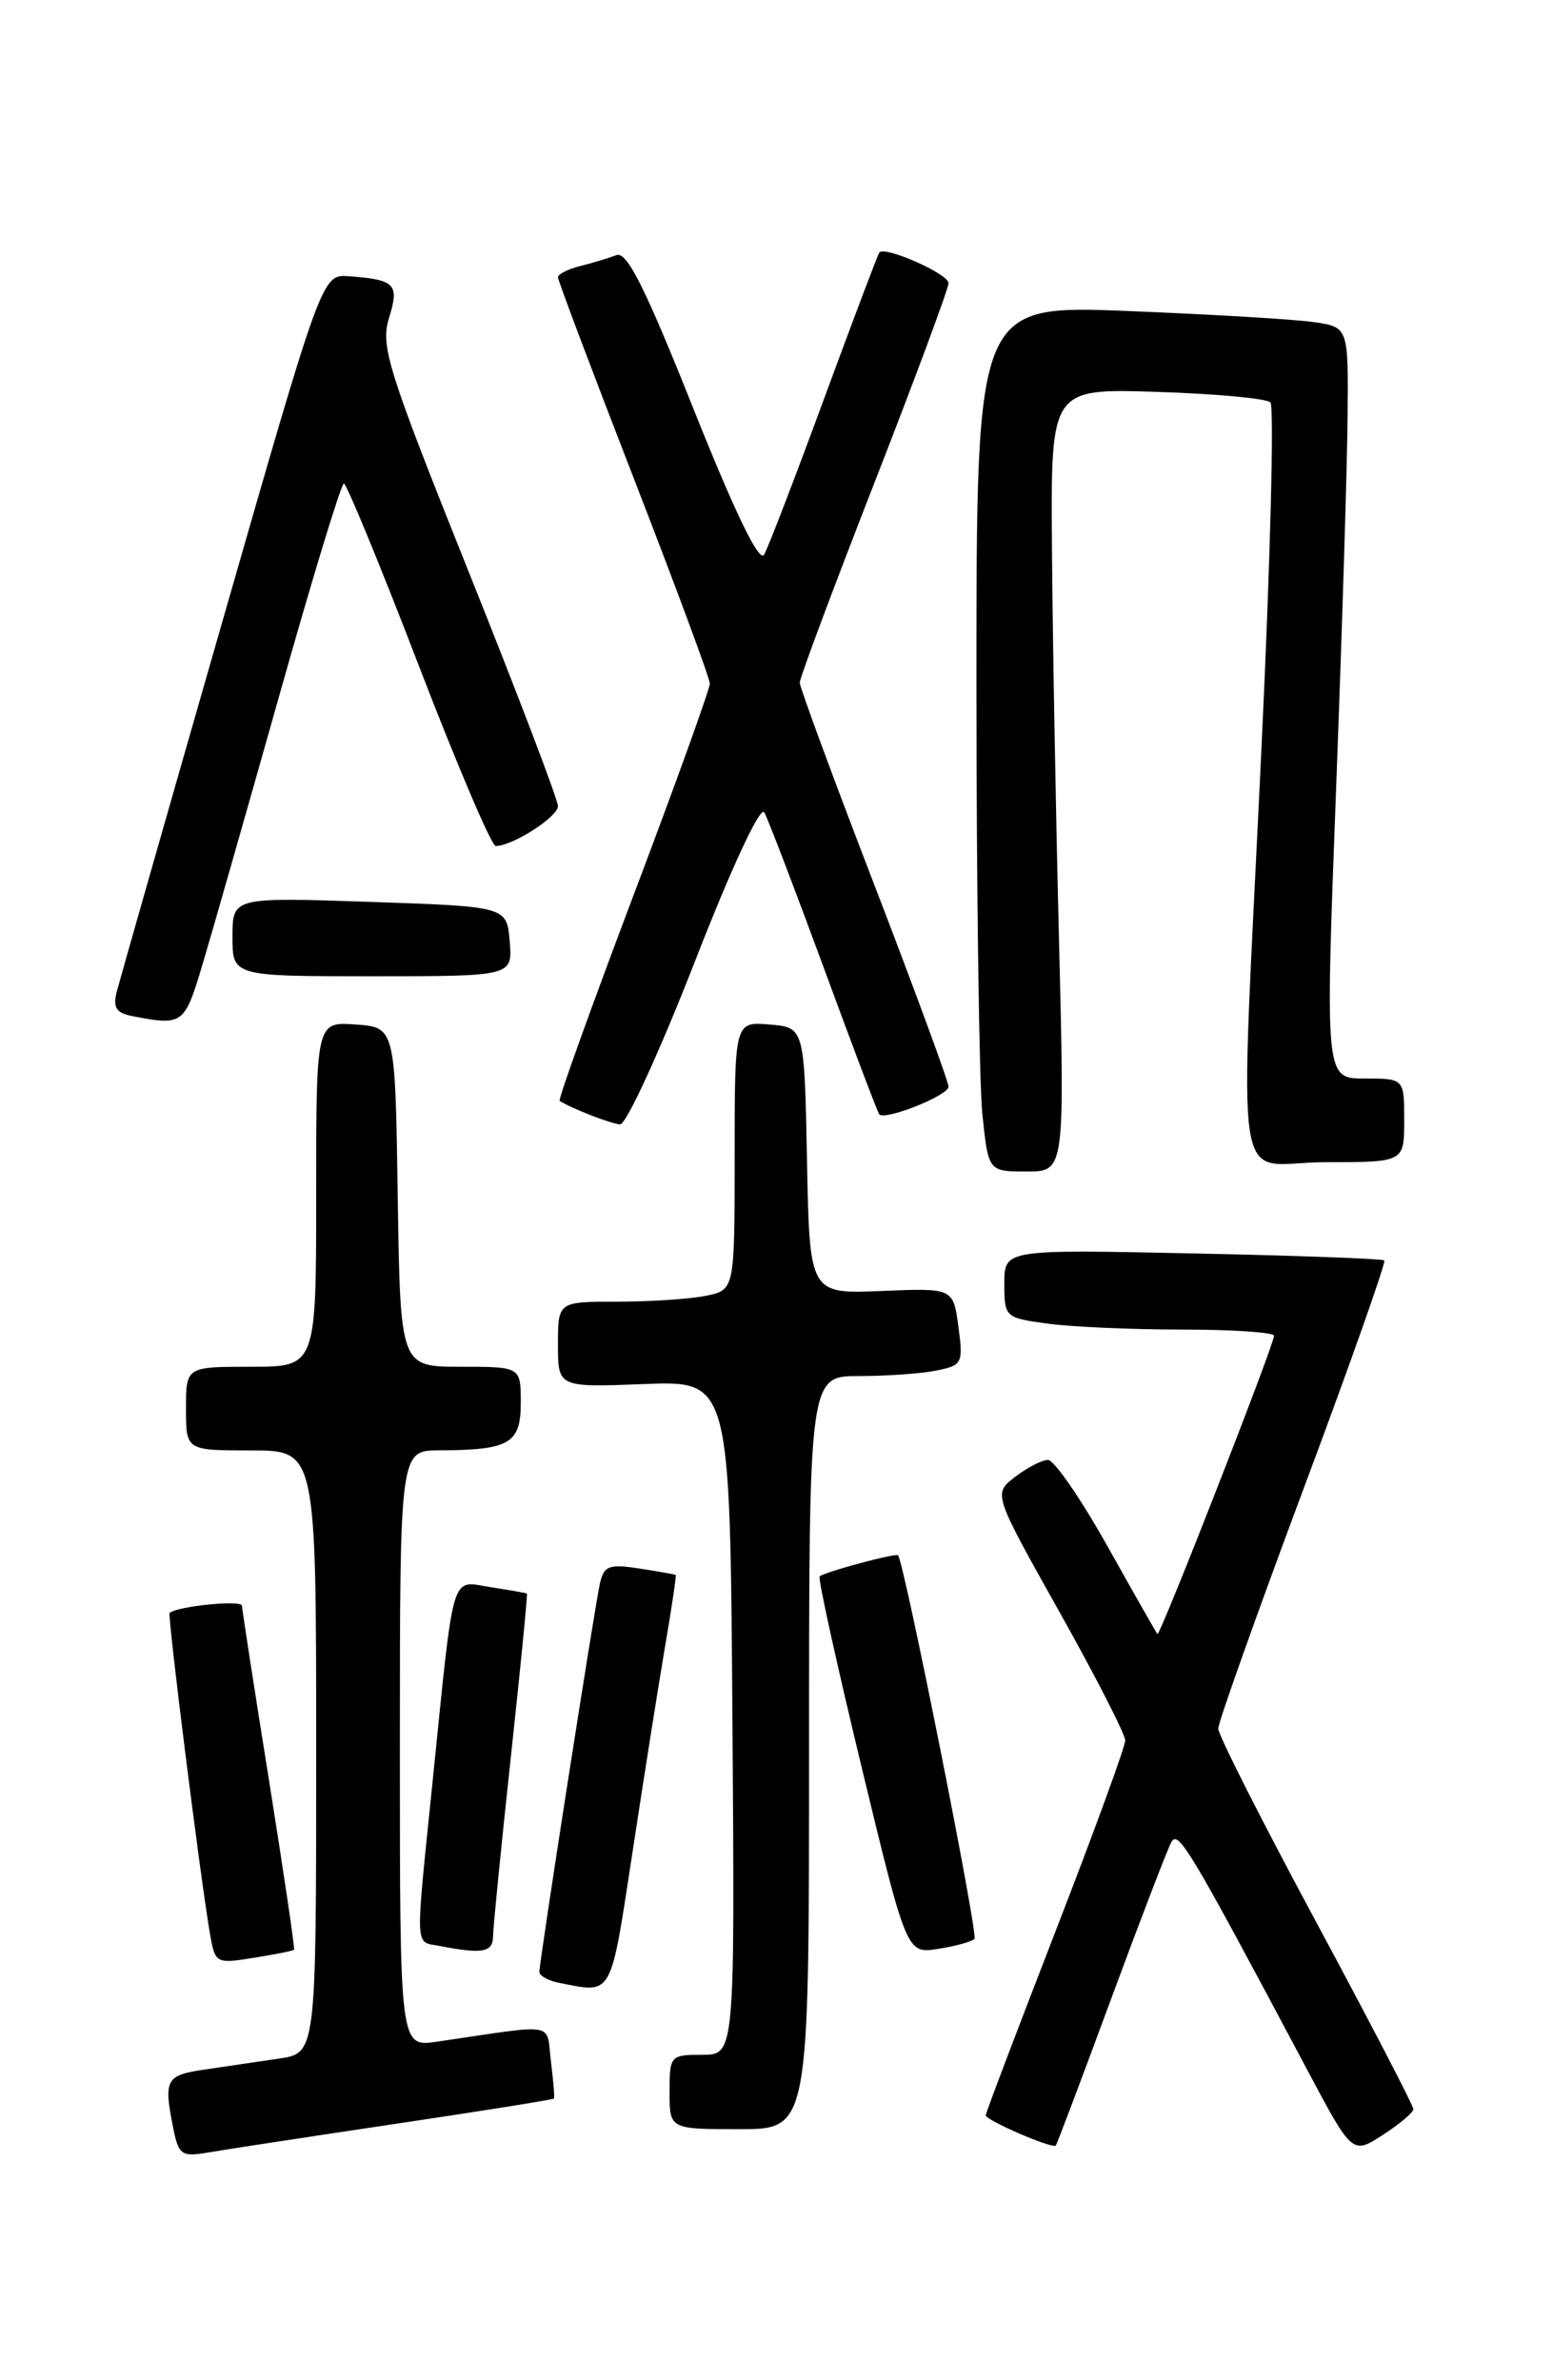 <?xml version="1.0" encoding="UTF-8" standalone="no"?>
<!DOCTYPE svg PUBLIC "-//W3C//DTD SVG 1.1//EN" "http://www.w3.org/Graphics/SVG/1.1/DTD/svg11.dtd" >
<svg xmlns="http://www.w3.org/2000/svg" xmlns:xlink="http://www.w3.org/1999/xlink" version="1.1" viewBox="0 0 167 256">
 <g >
 <path fill="currentColor"
d=" M 42.46 228.44 C 51.78 227.05 59.48 225.82 59.57 225.71 C 59.65 225.59 59.50 223.78 59.24 221.68 C 58.71 217.42 60.13 217.66 47.00 219.59 C 43.00 220.18 43.00 220.18 43.00 188.09 C 43.00 156.00 43.00 156.00 47.25 155.99 C 54.80 155.96 56.00 155.26 56.00 150.88 C 56.00 147.00 56.00 147.00 49.52 147.00 C 43.05 147.00 43.05 147.00 42.77 128.75 C 42.50 110.50 42.50 110.50 38.25 110.19 C 34.00 109.89 34.00 109.89 34.00 128.44 C 34.00 147.00 34.00 147.00 27.00 147.00 C 20.00 147.00 20.00 147.00 20.00 151.50 C 20.00 156.00 20.00 156.00 27.00 156.00 C 34.00 156.00 34.00 156.00 34.00 188.41 C 34.00 220.82 34.00 220.82 30.00 221.41 C 27.80 221.74 24.20 222.26 22.00 222.59 C 17.82 223.20 17.58 223.64 18.63 228.90 C 19.21 231.78 19.52 232.00 22.38 231.51 C 24.10 231.21 33.13 229.83 42.46 228.44 Z  M 151.99 226.85 C 151.99 226.49 147.28 217.40 141.50 206.66 C 135.72 195.92 131.00 186.59 131.00 185.92 C 131.00 185.26 135.10 173.73 140.11 160.30 C 145.13 146.88 149.06 135.75 148.86 135.56 C 148.66 135.38 139.39 135.04 128.25 134.81 C 108.00 134.38 108.00 134.38 108.00 138.05 C 108.00 141.67 108.08 141.74 112.64 142.36 C 115.19 142.71 121.72 143.00 127.14 143.00 C 132.56 143.00 137.00 143.30 137.00 143.67 C 137.00 144.64 124.72 176.06 124.46 175.75 C 124.34 175.61 121.91 171.34 119.06 166.25 C 116.21 161.16 113.34 157.01 112.69 157.02 C 112.03 157.03 110.44 157.86 109.15 158.85 C 106.80 160.66 106.80 160.66 113.90 173.32 C 117.81 180.29 121.00 186.53 121.00 187.19 C 121.00 187.86 117.62 197.10 113.50 207.73 C 109.38 218.36 106.00 227.26 106.00 227.51 C 106.00 228.05 113.20 231.15 113.53 230.76 C 113.66 230.62 116.33 223.53 119.48 215.00 C 122.63 206.47 125.54 198.88 125.96 198.13 C 126.70 196.78 127.88 198.74 140.57 222.62 C 145.42 231.74 145.42 231.74 148.70 229.62 C 150.50 228.45 151.98 227.21 151.99 226.85 Z  M 87.00 188.50 C 87.00 148.00 87.00 148.00 92.37 148.00 C 95.33 148.00 99.07 147.74 100.68 147.41 C 103.48 146.85 103.59 146.64 103.06 142.68 C 102.50 138.53 102.50 138.53 94.78 138.85 C 87.06 139.17 87.06 139.17 86.78 124.84 C 86.50 110.50 86.50 110.50 82.75 110.19 C 79.00 109.88 79.00 109.88 79.00 124.31 C 79.00 138.75 79.00 138.75 75.88 139.37 C 74.16 139.72 69.88 140.00 66.38 140.00 C 60.00 140.00 60.00 140.00 60.00 144.61 C 60.00 149.22 60.00 149.22 69.25 148.86 C 78.50 148.50 78.50 148.50 78.76 184.75 C 79.02 221.00 79.02 221.00 75.51 221.00 C 72.08 221.00 72.00 221.09 72.00 225.00 C 72.00 229.00 72.00 229.00 79.50 229.00 C 87.00 229.00 87.00 229.00 87.00 188.50 Z  M 68.01 199.25 C 69.24 191.14 70.83 181.12 71.53 177.00 C 72.24 172.88 72.74 169.45 72.66 169.39 C 72.57 169.33 70.81 169.02 68.75 168.70 C 65.48 168.20 64.94 168.40 64.51 170.31 C 63.94 172.88 58.00 210.95 58.00 212.09 C 58.00 212.51 59.01 213.06 60.25 213.29 C 65.92 214.39 65.61 214.94 68.01 199.25 Z  M 31.62 209.70 C 31.72 209.59 30.51 201.40 28.93 191.50 C 27.34 181.60 26.04 173.14 26.02 172.70 C 26.00 172.06 19.16 172.74 18.24 173.47 C 17.99 173.68 21.49 201.57 22.56 207.87 C 23.13 211.19 23.18 211.23 27.28 210.57 C 29.56 210.21 31.51 209.82 31.62 209.70 Z  M 53.02 208.25 C 53.03 207.29 53.89 198.62 54.93 189.00 C 55.97 179.38 56.75 171.45 56.66 171.39 C 56.57 171.33 54.83 171.03 52.78 170.71 C 48.41 170.03 48.88 168.45 46.53 191.50 C 44.63 210.11 44.57 208.78 47.25 209.29 C 51.90 210.19 53.00 209.99 53.02 208.25 Z  M 104.79 208.54 C 105.22 208.11 97.25 168.11 96.57 167.28 C 96.35 167.00 88.64 169.08 88.14 169.55 C 87.94 169.73 89.97 178.94 92.64 190.01 C 97.50 210.14 97.50 210.14 100.87 209.61 C 102.73 209.32 104.49 208.84 104.79 208.54 Z  M 113.87 100.75 C 113.52 86.86 113.18 67.91 113.12 58.64 C 113.00 41.78 113.00 41.78 124.42 42.15 C 130.70 42.35 136.19 42.85 136.61 43.28 C 137.03 43.70 136.61 60.35 135.66 80.27 C 133.28 130.79 132.39 125.00 142.50 125.00 C 151.00 125.00 151.00 125.00 151.00 120.50 C 151.00 116.00 151.00 116.00 146.75 116.00 C 142.50 116.00 142.50 116.00 143.66 85.25 C 144.30 68.34 144.87 50.15 144.91 44.84 C 145.00 35.18 145.00 35.18 141.25 34.64 C 139.19 34.34 130.19 33.81 121.25 33.45 C 105.00 32.81 105.00 32.81 105.00 73.26 C 105.00 95.50 105.29 116.47 105.64 119.85 C 106.28 126.00 106.28 126.00 110.39 126.00 C 114.50 126.00 114.50 126.00 113.87 100.75 Z  M 74.67 103.55 C 78.70 93.20 81.77 86.62 82.19 87.38 C 82.59 88.09 85.46 95.61 88.58 104.08 C 91.69 112.56 94.38 119.66 94.55 119.85 C 95.18 120.54 102.00 117.82 102.00 116.88 C 102.00 116.35 98.40 106.56 94.00 95.12 C 89.60 83.69 86.00 73.92 86.00 73.42 C 86.00 72.91 89.60 63.28 94.00 52.00 C 98.40 40.72 102.00 31.03 102.00 30.45 C 102.00 29.46 95.17 26.43 94.56 27.16 C 94.40 27.35 91.73 34.42 88.62 42.87 C 85.51 51.33 82.61 58.88 82.17 59.65 C 81.66 60.58 79.07 55.24 74.57 43.97 C 69.37 30.92 67.41 27.01 66.29 27.44 C 65.48 27.75 63.73 28.28 62.41 28.61 C 61.08 28.94 60.00 29.49 60.00 29.83 C 60.00 30.16 63.67 39.90 68.16 51.47 C 72.65 63.04 76.33 72.96 76.33 73.53 C 76.33 74.10 72.63 84.38 68.09 96.38 C 63.56 108.37 60.00 118.28 60.18 118.40 C 61.41 119.20 65.71 120.88 66.68 120.93 C 67.33 120.97 70.92 113.15 74.67 103.55 Z  M 21.77 103.75 C 22.80 100.31 26.52 87.26 30.05 74.75 C 33.57 62.24 36.69 52.00 36.98 52.01 C 37.26 52.01 40.88 60.78 45.00 71.50 C 49.12 82.22 52.86 90.99 53.30 90.99 C 55.09 91.01 60.00 87.86 60.00 86.70 C 60.00 86.02 55.68 74.68 50.40 61.50 C 41.68 39.71 40.90 37.23 41.83 34.21 C 42.96 30.54 42.52 30.09 37.50 29.71 C 34.63 29.50 34.63 29.50 23.87 67.00 C 17.95 87.62 12.86 105.48 12.55 106.68 C 12.12 108.37 12.50 108.96 14.25 109.29 C 19.66 110.34 19.85 110.20 21.77 103.75 Z  M 54.81 101.25 C 54.50 97.50 54.50 97.50 39.75 97.00 C 25.00 96.50 25.00 96.50 25.00 100.75 C 25.00 105.00 25.00 105.00 40.06 105.00 C 55.12 105.00 55.12 105.00 54.81 101.25 Z "/>
</g>
</svg>